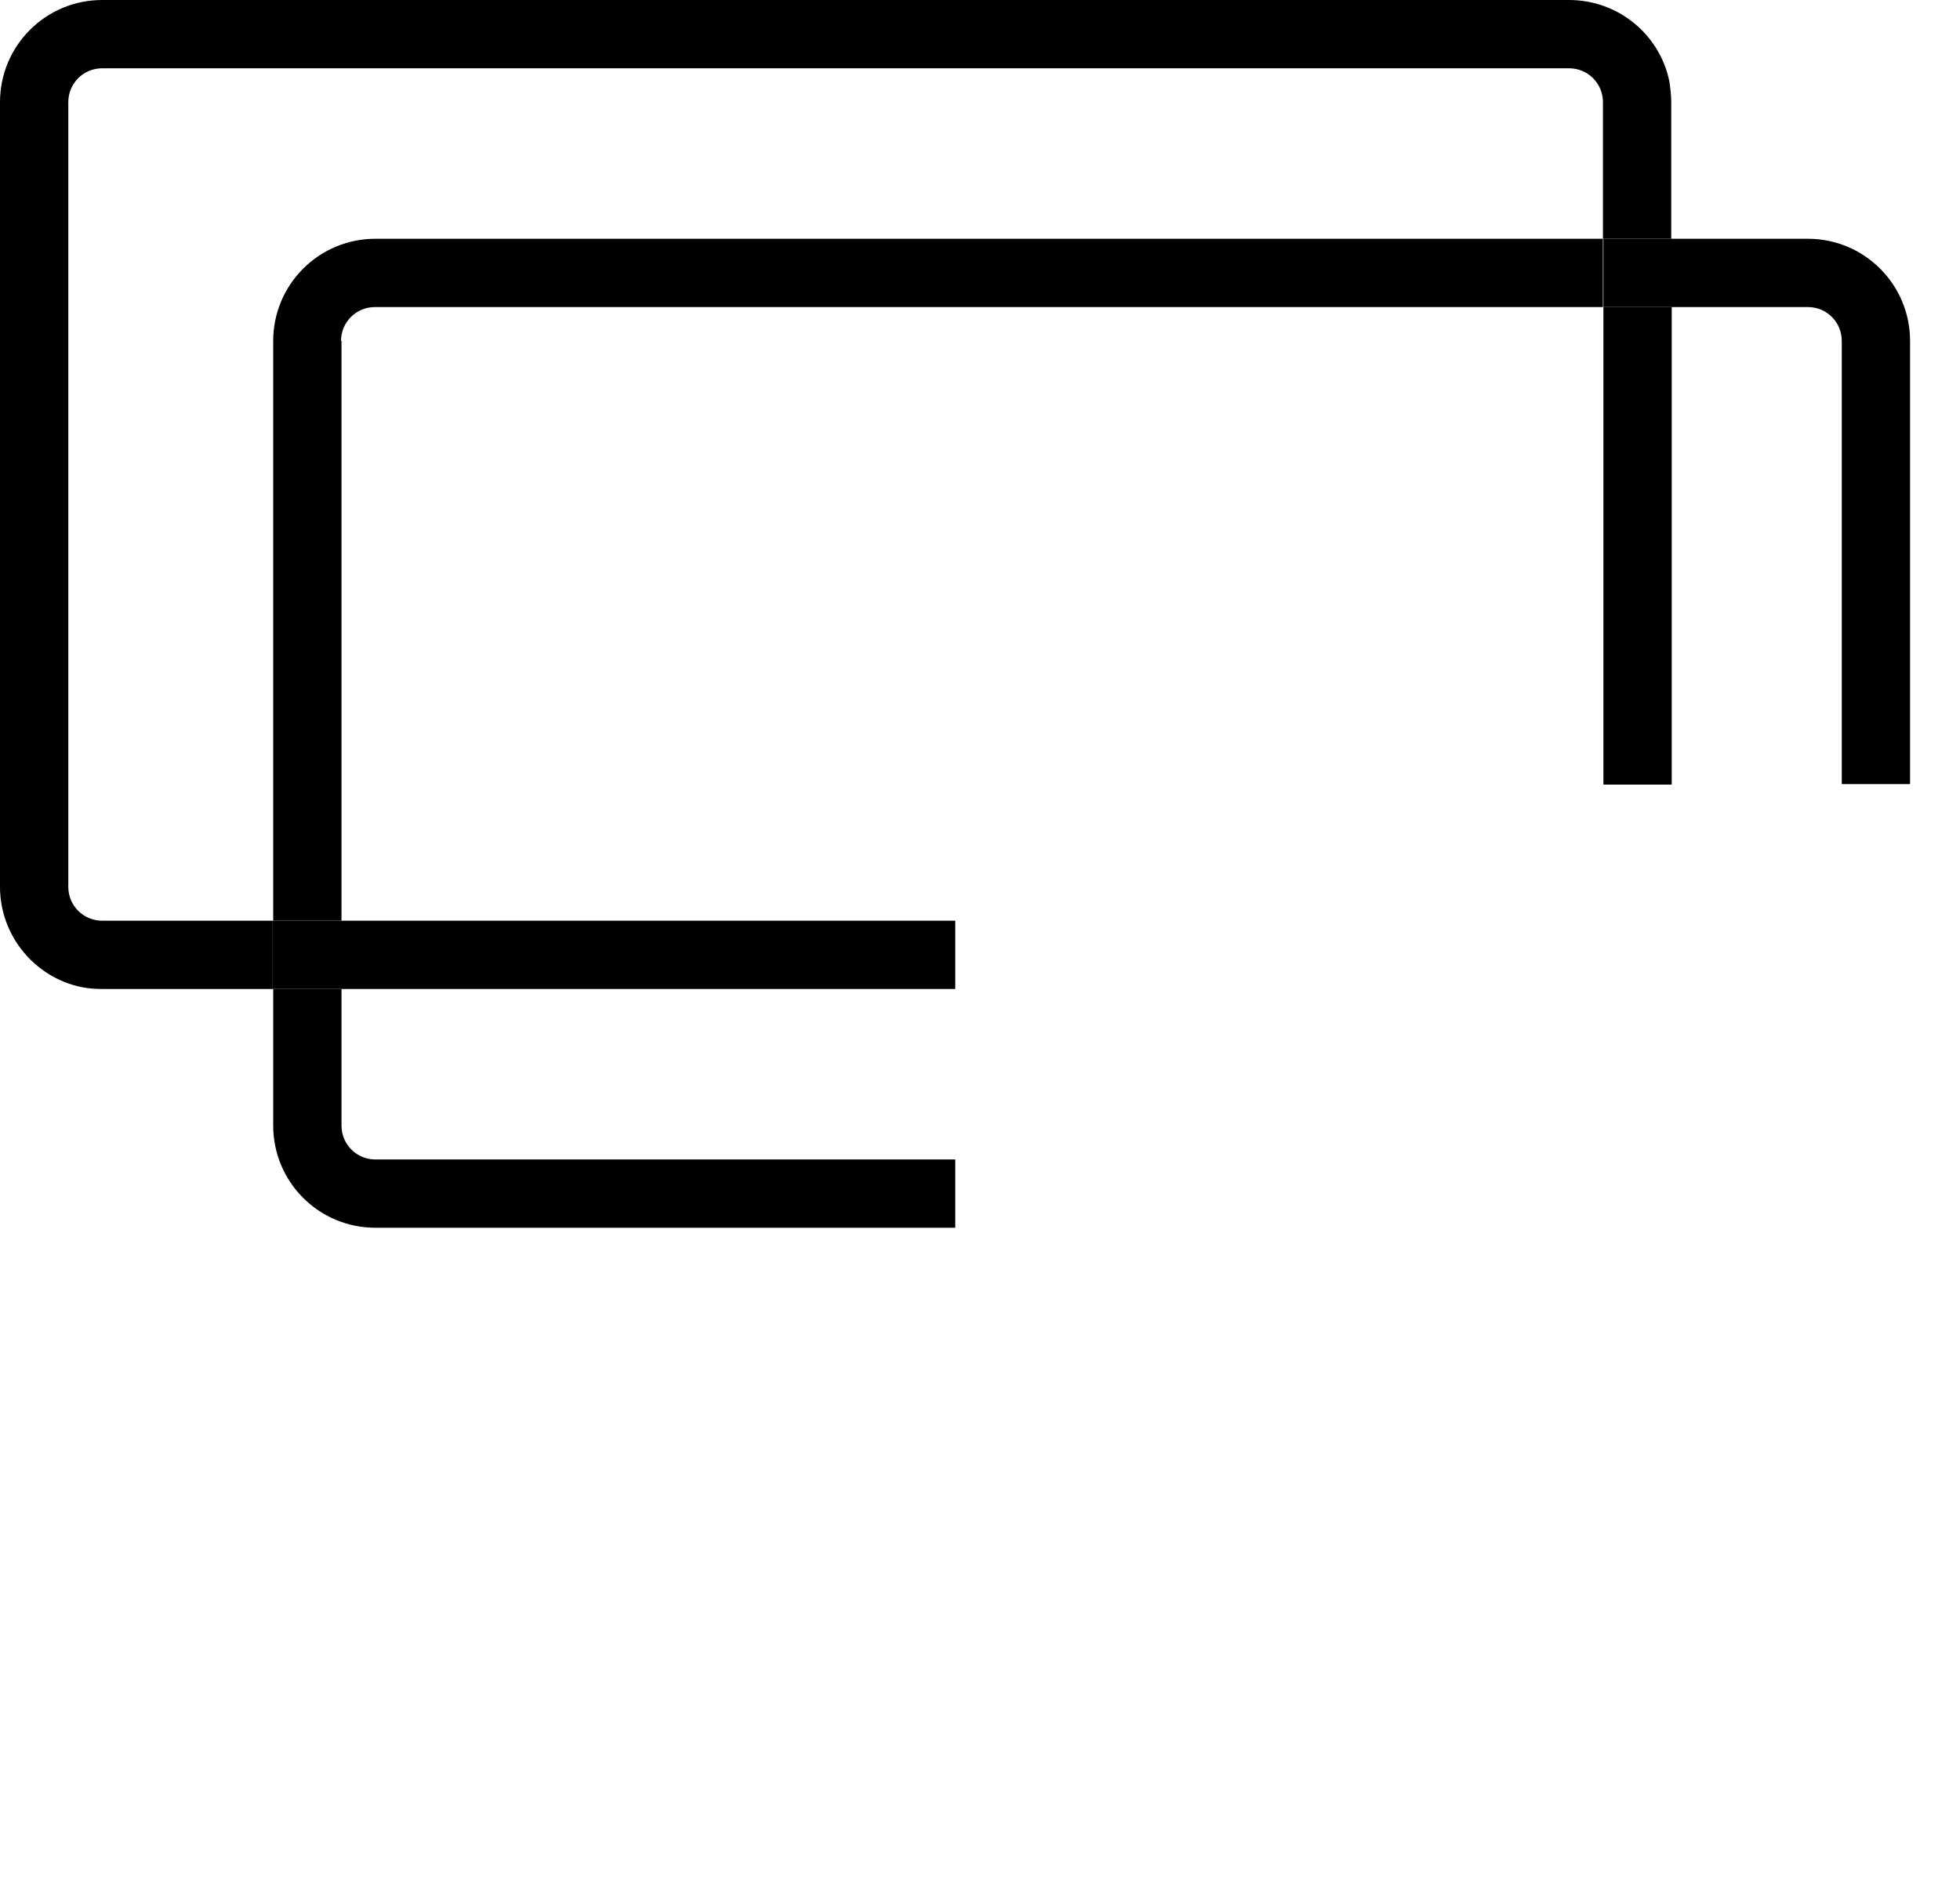 <?xml version="1.0" encoding="UTF-8"?>
<svg id="Layer_2" xmlns="http://www.w3.org/2000/svg" viewBox="0 0 41.61 39.96">
    <defs></defs>
    <g id="Layer_1-2">
        <g>
        <g>
            <rect fillOpacity="0.5" x="34.04" y="6.52" width="1.45" height="10.14" />
        </g>
        <g>
            <rect fillOpacity="0.5" x="7.24" y="19.55" width="13.04" height="1.45" />
        </g>
        <g>
            <path
            fillOpacity="0.5"
            d="M5.79,21v-1.45H2.17c-.4,0-.72-.32-.72-.72V2.17c0-.4,.32-.72,.72-.72h31.14c.4,0,.72,.32,.72,.72v2.9h1.45V2.17c0-.15-.02-.3-.04-.44-.2-.99-1.08-1.73-2.13-1.73H2.17C.97,0,0,.97,0,2.17V18.83c0,1.05,.75,1.93,1.73,2.13,.14,.03,.29,.04,.44,.04h3.62Z"
            />
        </g>
        <path d="M38.38,6.52c.4,0,.72,.32,.72,.72v9.41h1.45V7.24c0-1.2-.97-2.17-2.17-2.17h-2.9v1.45h2.9Z" />
        <path d="M7.97,24.62c-.4,0-.72-.32-.72-.72v-2.9h-1.45v2.9c0,1.2,.97,2.17,2.17,2.17h12.31v-1.45H7.97Z" />
        <path d="M7.24,7.24c0-.4,.32-.72,.72-.72h26.07v-1.45H7.97c-1.2,0-2.17,.97-2.17,2.17v12.31h1.45V7.24Z" />
        <rect x="34.04" y="5.07" width="1.45" height="1.45" />
        <rect x="5.79" y="19.55" width="1.45" height="1.45" />
        </g>
    </g>
</svg>